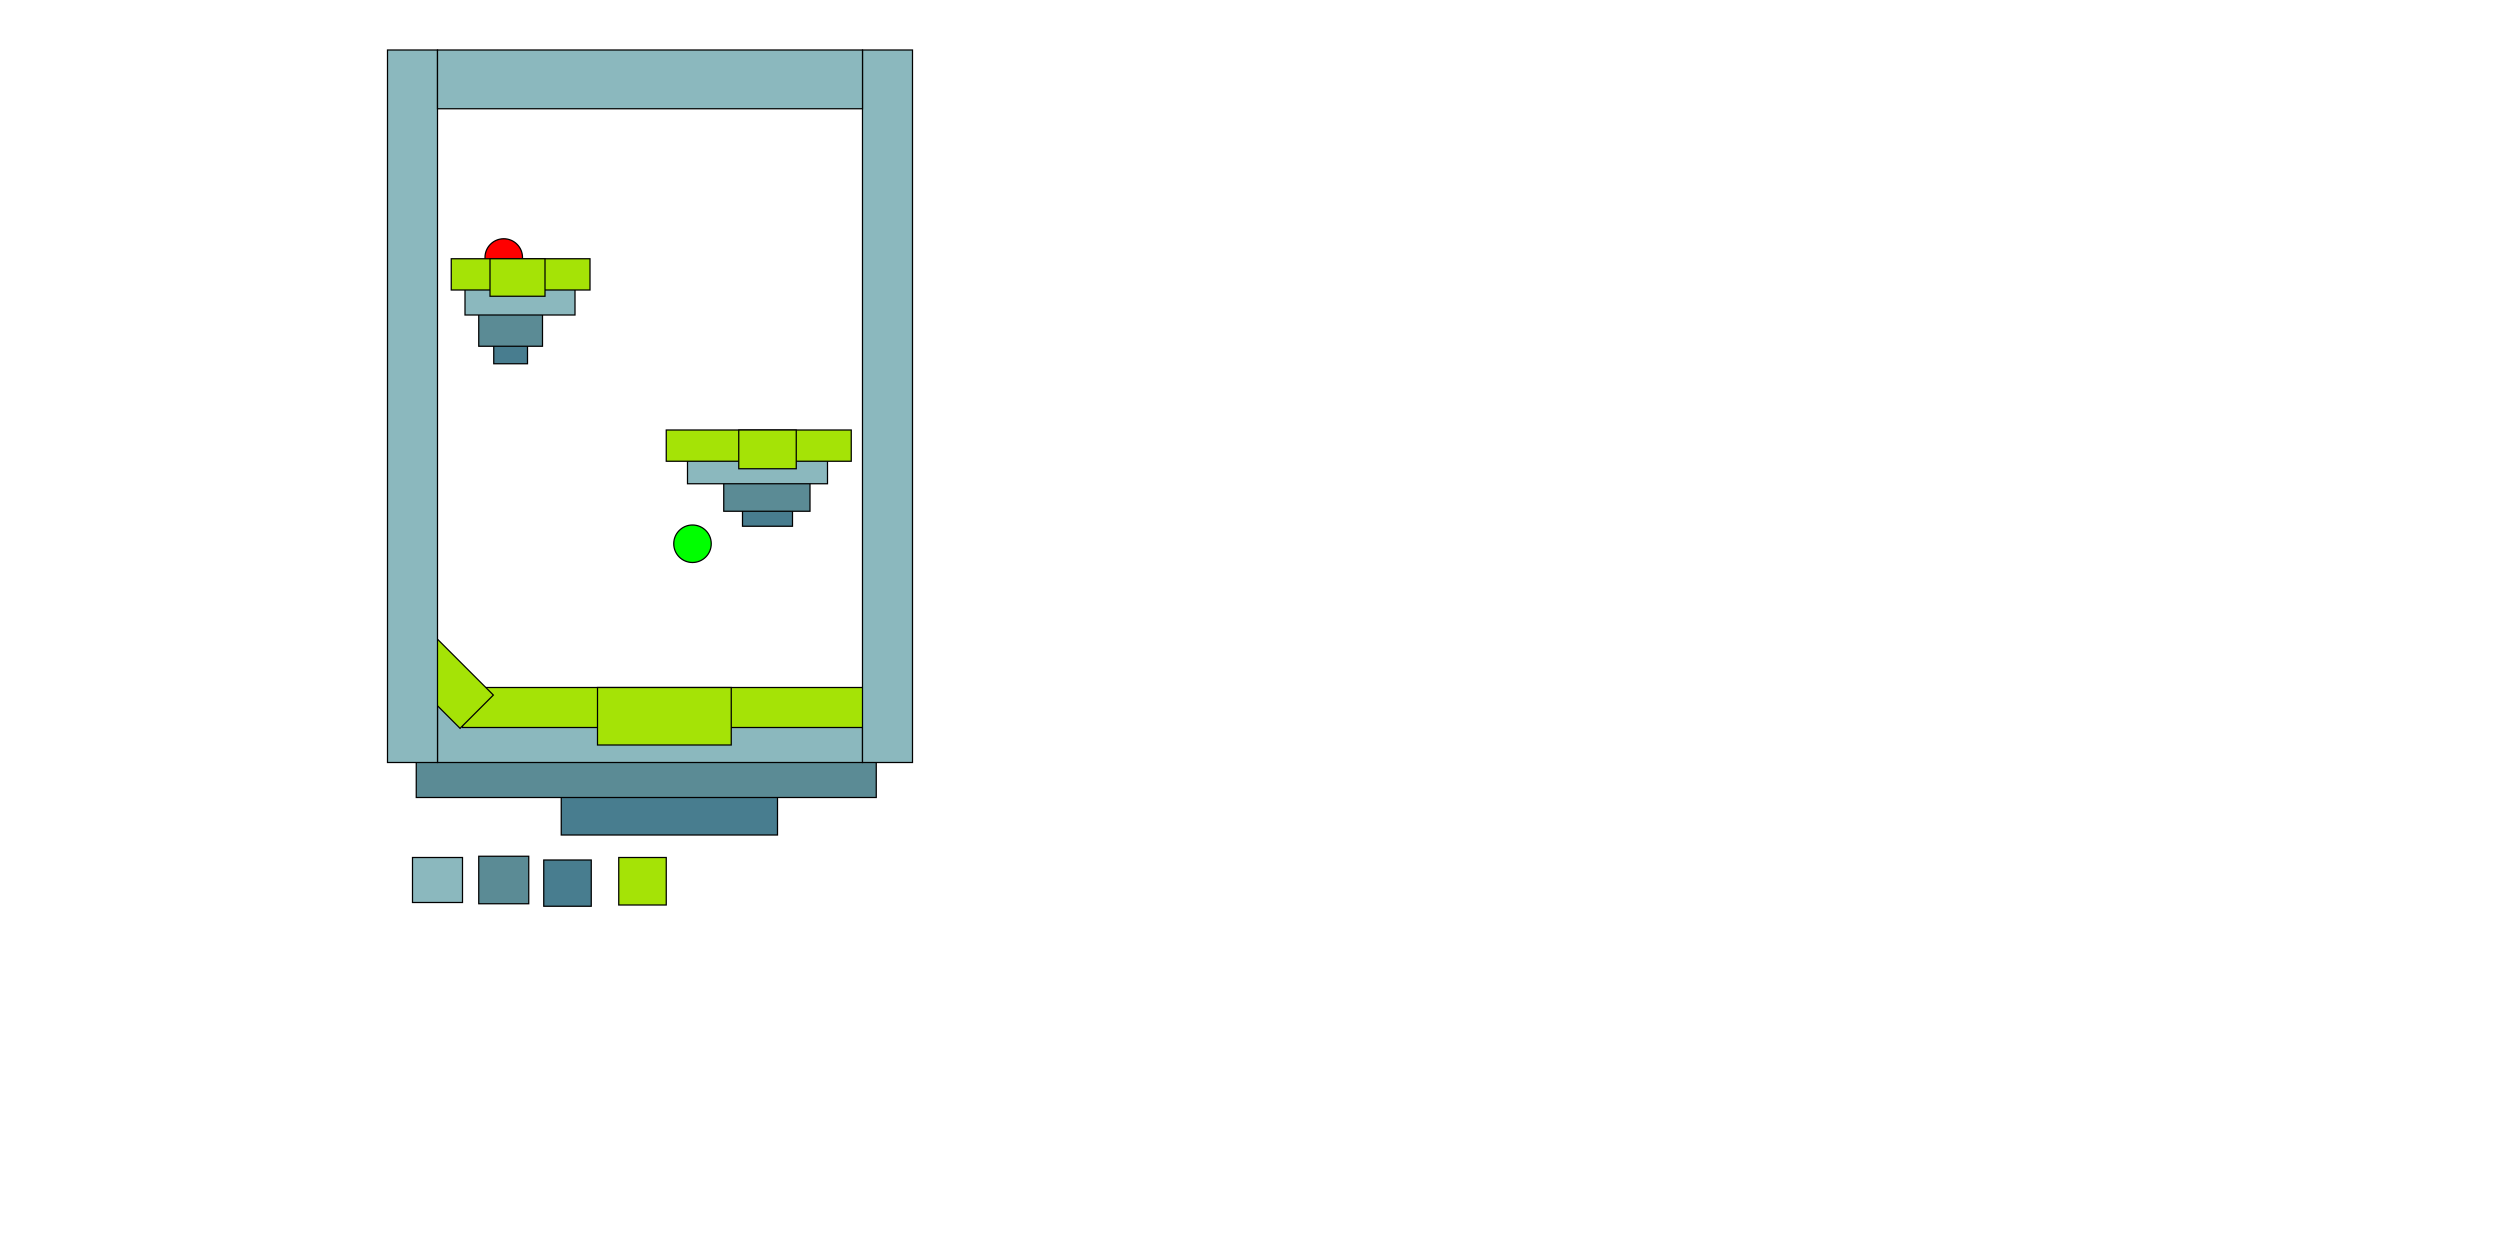 <svg width="2000" height="1000" xmlns="http://www.w3.org/2000/svg">
 <g>
  <title>Layer 1</title>
  <rect stroke="#000" fill="#487d8f" x="594" y="403" width="40" height="18" id="svg_34"/>
  <rect stroke="#000" fill="#487d8f" x="395" y="273" width="27" height="18" id="svg_33"/>
  <rect stroke="#000" fill="#5b8b95" x="579" y="380" width="69" height="29" id="svg_32"/>
  <rect stroke="#000" fill="#5b8b95" x="383" y="248" width="51" height="29" id="svg_31"/>
  <rect stroke="#000" fill="#8bb8be" x="372" y="222" width="88" height="30" id="svg_30"/>
  <rect stroke="#000" fill="#487d8f" x="449" y="630" width="173" height="38" id="svg_24"/>
  <rect stroke="#000" fill="#5b8b95" x="333" y="600" width="368" height="38" id="svg_23"/>
  <ellipse fill="#00ff00" stroke="#000" cx="554" cy="435" id="svg_16" rx="15" ry="15"/>
  <ellipse fill="#ff0000" stroke="#000" cx="403" cy="206" id="svg_17" rx="15" ry="15"/>
  <rect stroke="#000" fill="#8bb8be" x="350" y="560" width="340" height="50" id="svg_10"/>
  <rect stroke="#000" fill="#a5e306" x="370" y="550" width="321" height="32" id="svg_9"/>
  <rect stroke="#000" fill="#5b8b95" x="383" y="685" width="40" height="38" id="svg_11"/>
  <rect stroke="#000" fill="#487d8f" x="435" y="688" width="38" height="37" id="svg_15"/>
  <rect transform="rotate(45 356.75 544.75)" stroke="#000" fill="#a5e306" x="321.948" y="525.922" width="69.605" height="37.657" id="svg_18"/>
  <rect stroke="#000" fill="#8bb8be" x="310" y="40" width="40" height="570" id="svg_19"/>
  <rect stroke="#000" fill="#8bb8be" x="690" y="40" width="40" height="570" id="svg_20"/>
  <rect stroke="#000" fill="#8bb8be" x="330" y="686" width="40" height="36" id="svg_21"/>
  <rect stroke="#000" fill="#a5e306" x="495" y="686" width="38" height="38" id="svg_22"/>
  <rect stroke="#000" fill="#8bb8be" x="350" y="40" width="340" height="47" id="svg_25"/>
  <rect stroke="#000" fill="#8bb8be" x="550" y="365" width="112" height="22" id="svg_27"/>
  <rect stroke="#000" fill="#a5e306" x="361" y="207" width="111" height="25" id="svg_28"/>
  <rect stroke="#000" fill="#a5e306" x="533" y="344" width="148" height="25" id="svg_29"/>
  <rect stroke="#000" fill="#a5e306" x="478" y="550" width="107" height="46" id="svg_35"/>
  <rect stroke="#000" fill="#a5e306" x="591" y="344" width="46" height="31" id="svg_36"/>
  <rect stroke="#000" fill="#a5e306" x="392" y="207" width="44" height="30" id="svg_37"/>
 </g>

</svg>